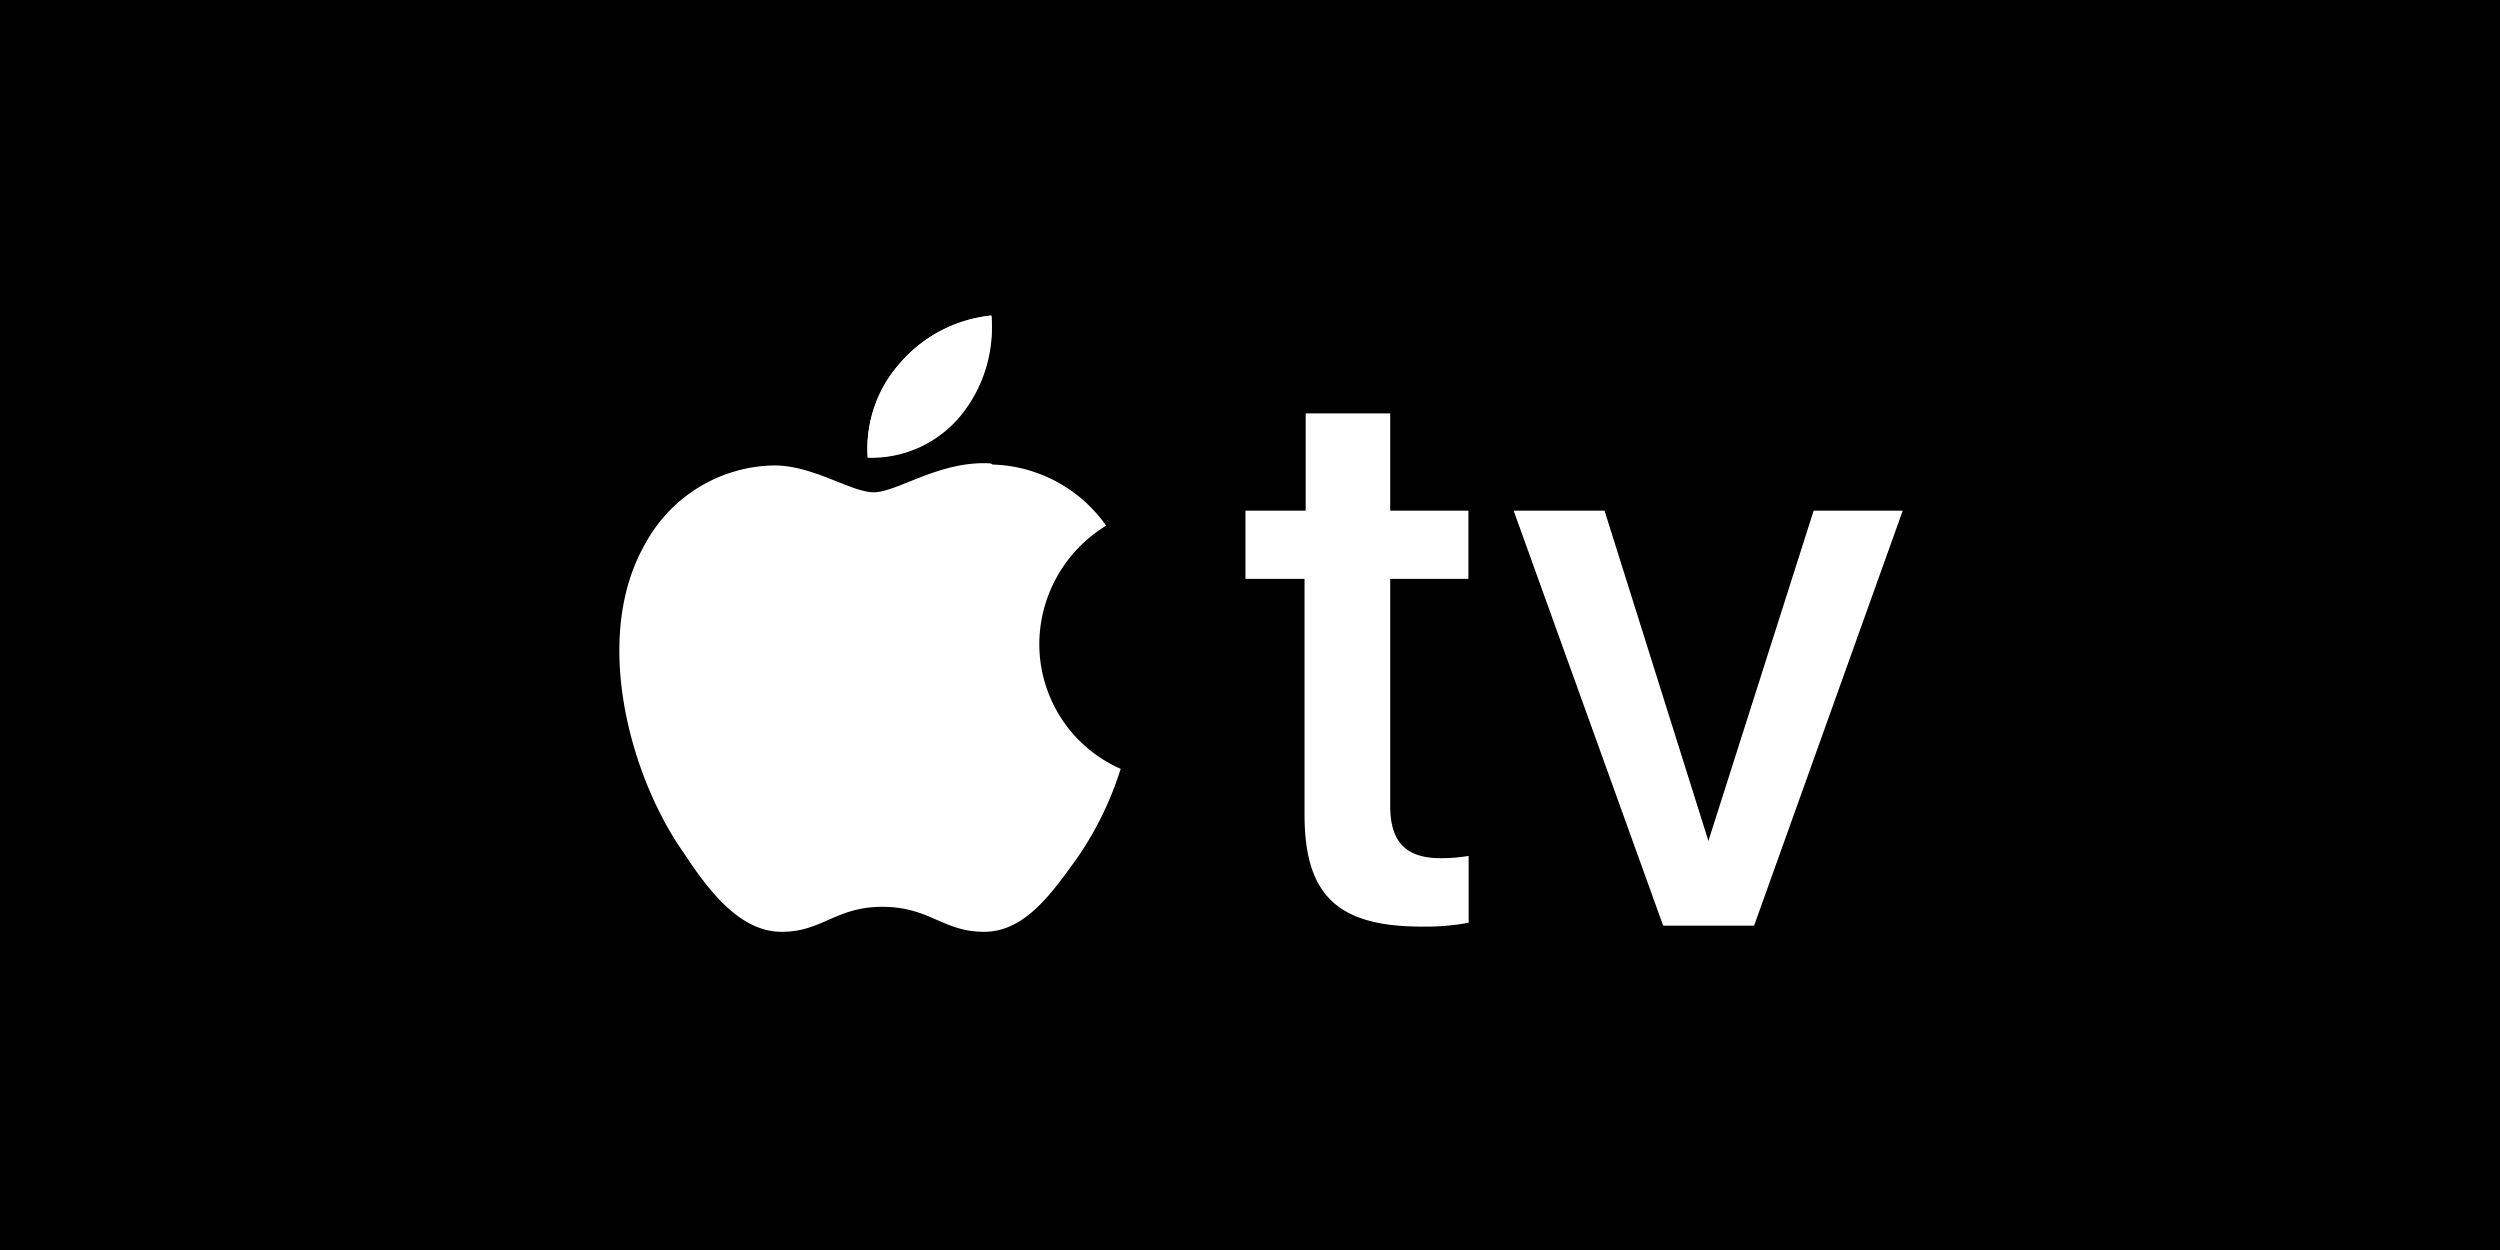<svg id="Layer_2" data-name="Layer 2" xmlns="http://www.w3.org/2000/svg" viewBox="0 0 110 55"><defs><style>.cls-1{fill:#fff;}</style></defs><rect width="110" height="55"/><g id="Light"><path class="cls-1" d="M42.28,18.28a6.11,6.11,0,0,0,1.34-4.39,6.13,6.13,0,0,0-4,2.08,5.65,5.65,0,0,0-1.44,4.17,5.08,5.08,0,0,0,4.1-1.86"/><path class="cls-1" d="M42.28,18.18a6.2,6.2,0,0,0,1.34-4.3,6.12,6.12,0,0,0-4,2.07,5.65,5.65,0,0,0-1.44,4.17,5,5,0,0,0,4.1-1.94"/><path class="cls-1" d="M43.59,20.39c-2.22-.14-4.12,1.27-5.14,1.27S35.76,20.45,34,20.48a6.57,6.57,0,0,0-5.6,3.43C26,28.06,27.75,34.24,30.1,37.55,31.23,39.27,32.59,41,34.39,41s2.37-1.1,4.44-1.1S41.49,41,43.3,41s3-1.72,4.16-3.34a14.58,14.58,0,0,0,1.85-3.83,6,6,0,0,1-3.58-5.55,6.13,6.13,0,0,1,2.94-5.15,6.33,6.33,0,0,0-5-2.69"/><path class="cls-1" d="M61.17,18.19v4.28h3.44v3H61.17v10c0,1.56.68,2.29,2.21,2.29a7.41,7.41,0,0,0,1.24-.1v2.94a10.21,10.21,0,0,1-2.07.17c-3.7,0-5.15-1.39-5.15-4.92V25.47H54.8v-3h2.65V18.19Z"/><path class="cls-1" d="M77.18,40.73h-4L66.6,22.47h4L75.17,37h0L79.8,22.47h3.92Z"/></g></svg>